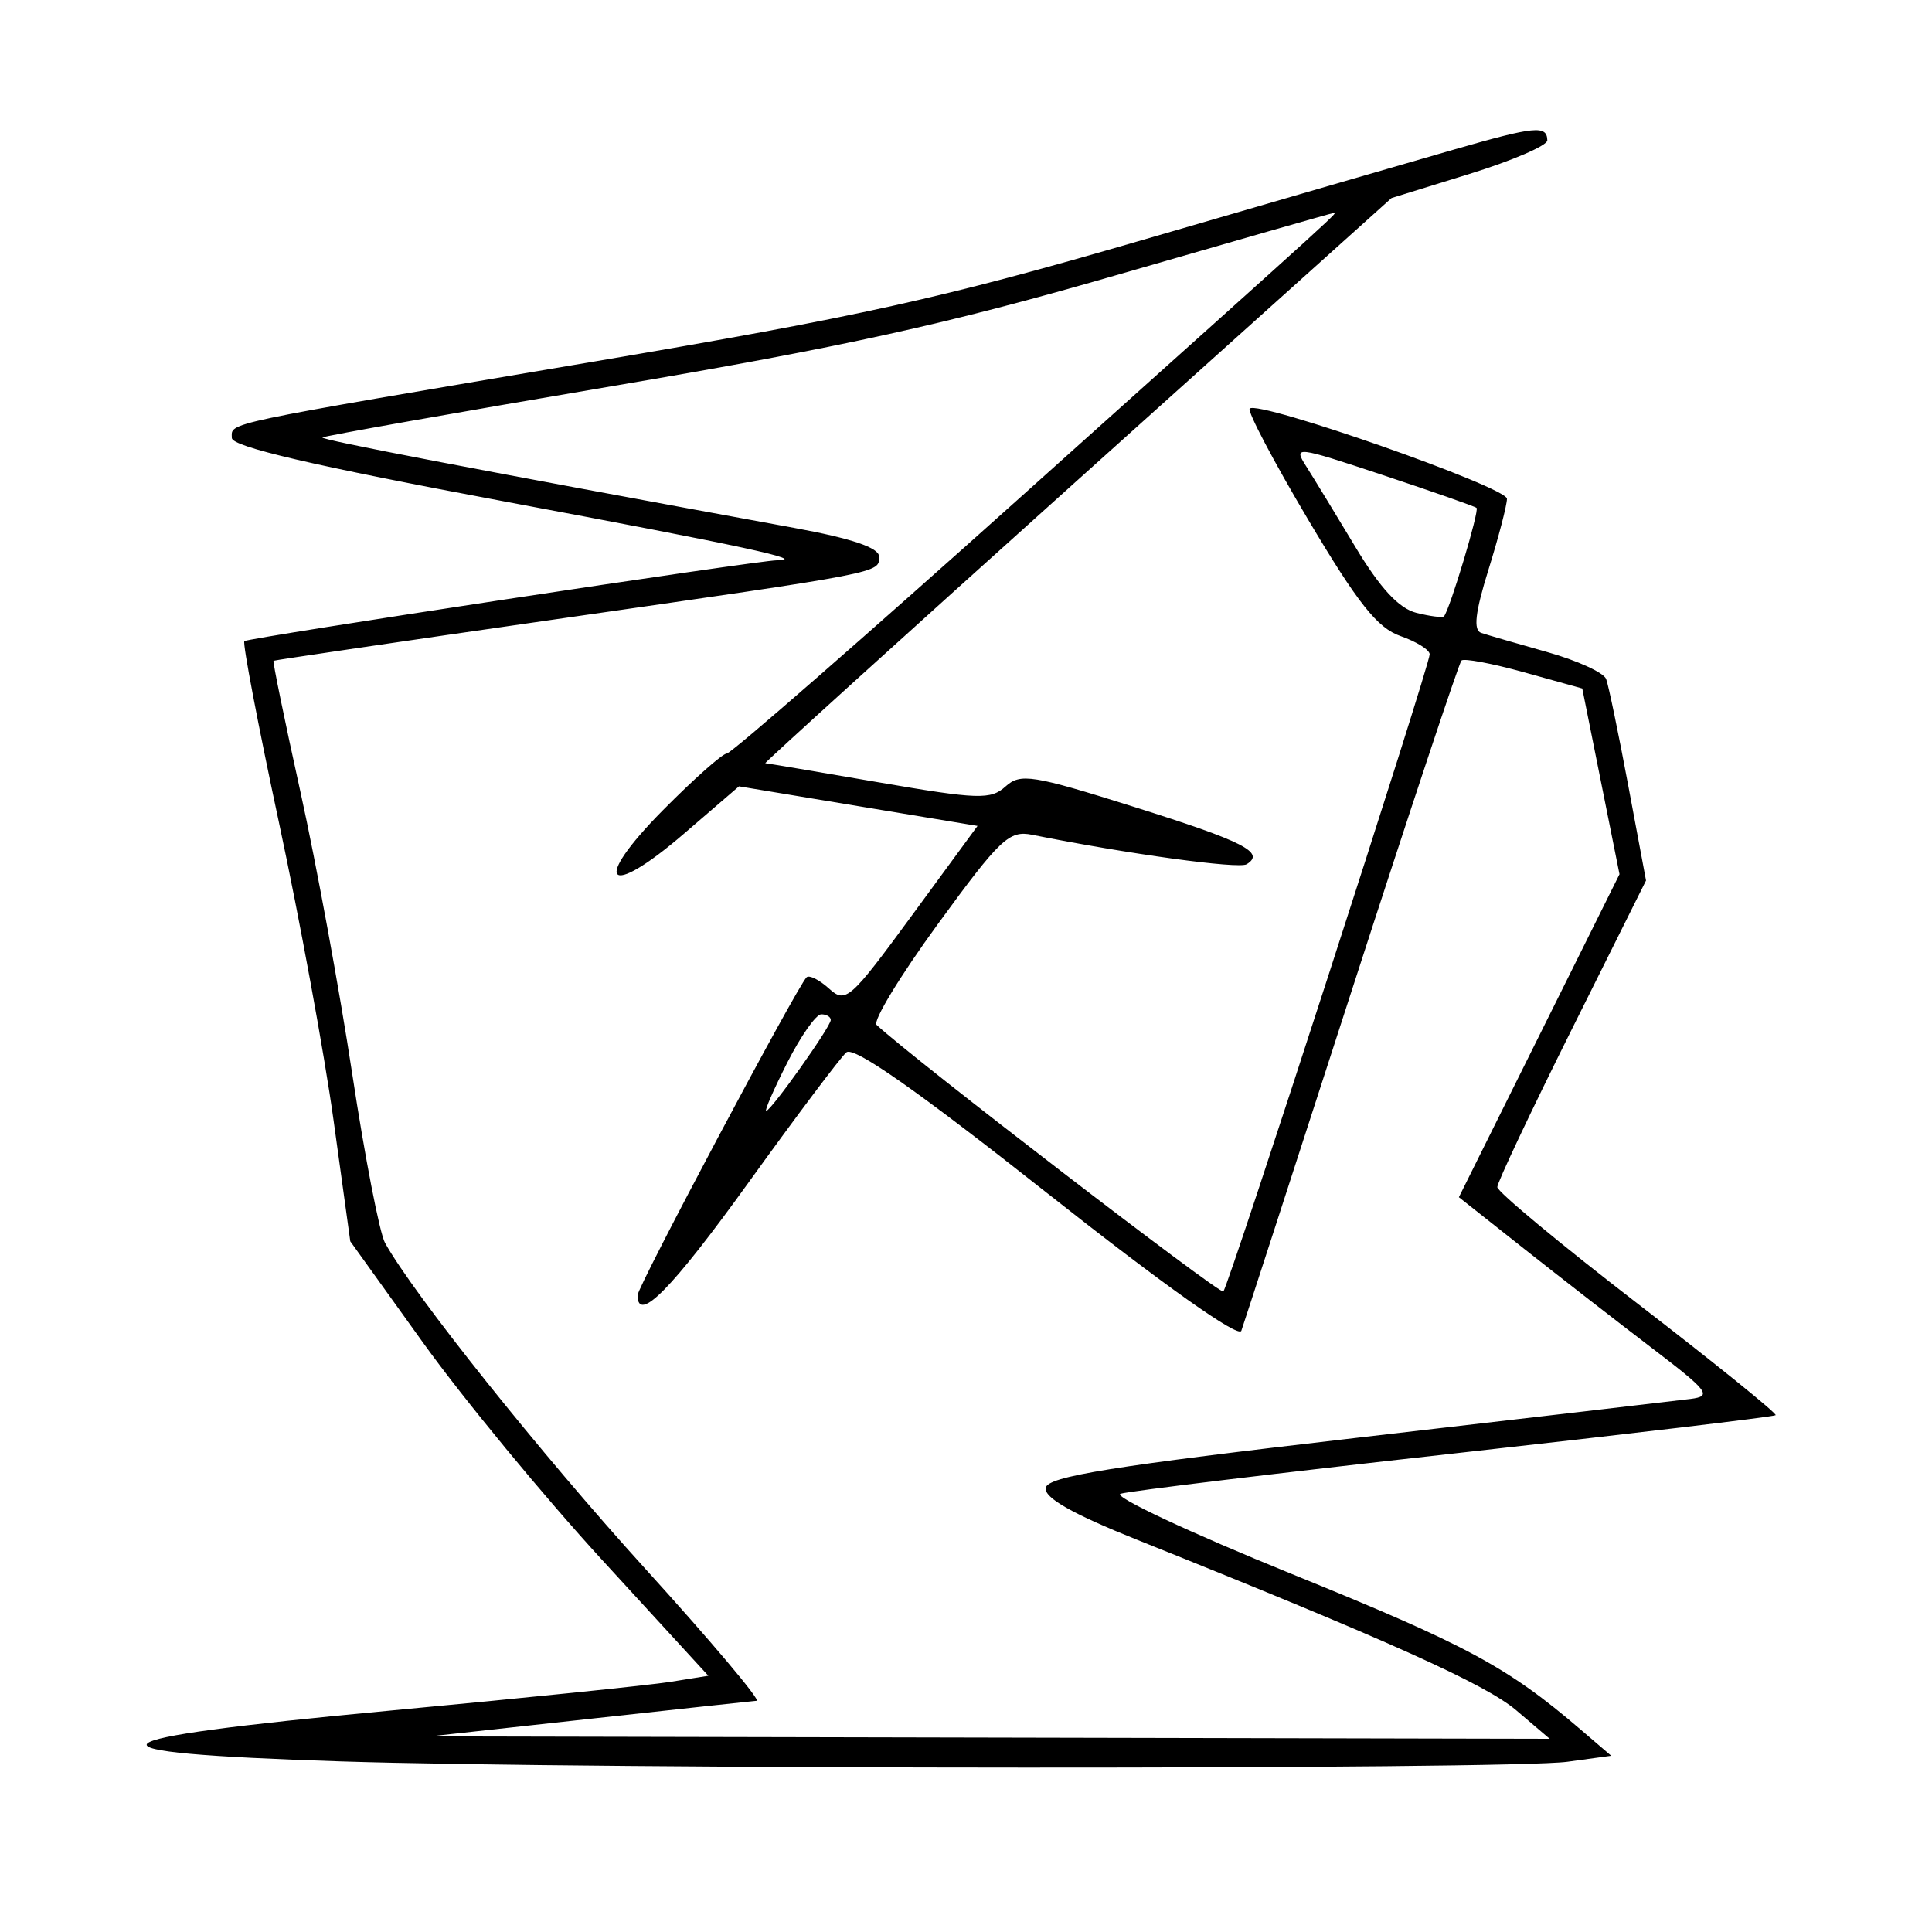 <svg xmlns="http://www.w3.org/2000/svg" width="200" height="200" viewBox="0 0 200 200" version="1.1">
	<path d="M 150.500 15.486 C 146.100 16.752, 131.555 20.975, 118.178 24.870 C 97.395 30.922, 89.102 32.756, 61.178 37.482 C 22.365 44.050, 24 43.705, 24 45.336 C 24 46.244, 32.479 48.218, 52.250 51.915 C 77.138 56.568, 83.749 57.997, 80.417 58.001 C 78.483 58.004, 25.639 66.027, 25.296 66.370 C 25.097 66.569, 26.706 75.005, 28.871 85.116 C 31.036 95.227, 33.584 109.125, 34.534 116 L 36.261 128.500 43.800 139 C 47.947 144.775, 56.287 154.894, 62.333 161.487 L 73.326 173.474 69.413 174.103 C 67.261 174.449, 54.137 175.795, 40.250 177.094 C 8.388 180.076, 7.100 181.427, 35.250 182.339 C 60.984 183.172, 156.246 183.202, 162.257 182.378 L 166.792 181.757 163.646 179.061 C 156.054 172.554, 151.909 170.321, 133.751 162.949 C 123.163 158.650, 115.175 154.908, 116 154.633 C 116.825 154.359, 132.350 152.482, 150.500 150.464 C 168.650 148.446, 183.641 146.662, 183.814 146.500 C 183.987 146.338, 177.574 141.154, 169.564 134.981 C 161.554 128.808, 155 123.366, 155 122.887 C 155 122.408, 158.464 115.072, 162.698 106.583 L 170.395 91.150 168.557 81.325 C 167.546 75.921, 166.516 70.958, 166.269 70.295 C 166.022 69.632, 163.273 68.374, 160.160 67.499 C 157.047 66.623, 153.976 65.732, 153.335 65.518 C 152.497 65.237, 152.708 63.399, 154.085 58.975 C 155.138 55.591, 156 52.286, 156 51.632 C 156 50.427, 130.262 41.405, 129.369 42.297 C 129.103 42.564, 131.824 47.732, 135.416 53.784 C 140.560 62.450, 142.589 65.010, 144.973 65.841 C 146.638 66.421, 148 67.273, 148 67.733 C 148 68.898, 127.197 133.137, 126.639 133.694 C 126.292 134.041, 94.451 109.559, 90.745 106.096 C 90.330 105.708, 93.190 101.002, 97.102 95.639 C 103.540 86.812, 104.464 85.938, 106.857 86.419 C 116.685 88.392, 128.227 89.978, 129.052 89.468 C 131.014 88.255, 128.776 87.115, 117.395 83.530 C 106.881 80.219, 105.634 80.021, 104.093 81.416 C 102.560 82.803, 101.266 82.761, 90.946 80.984 C 84.651 79.900, 79.375 79.010, 79.221 79.007 C 79.068 79.003, 93.593 65.838, 111.498 49.750 L 144.053 20.500 152.130 18 C 156.572 16.625, 160.193 15.061, 160.178 14.525 C 160.133 12.943, 158.918 13.063, 150.500 15.486 M 115.500 28.501 C 97.962 33.574, 87.431 35.894, 63.576 39.940 C 47.117 42.731, 33.529 45.137, 33.380 45.287 C 33.146 45.521, 48.822 48.526, 82.250 54.654 C 88.144 55.734, 91 56.699, 91 57.610 C 91 59.336, 91.712 59.198, 57.500 64.111 C 41.550 66.402, 28.417 68.334, 28.316 68.405 C 28.215 68.476, 29.472 74.602, 31.110 82.017 C 32.747 89.433, 35.156 102.550, 36.463 111.166 C 37.770 119.782, 39.298 127.657, 39.858 128.666 C 42.830 134.020, 55.970 150.470, 66.825 162.425 C 73.604 169.891, 78.779 176.029, 78.325 176.065 C 77.871 176.101, 70.075 176.945, 61 177.941 L 44.500 179.751 102.462 179.875 L 160.424 180 156.962 177.051 C 153.787 174.346, 143.684 169.801, 117.743 159.409 C 110.977 156.698, 108.068 155.046, 108.253 154.018 C 108.466 152.839, 115.056 151.780, 140.510 148.835 C 158.105 146.799, 173.625 144.991, 175 144.817 C 177.264 144.530, 176.886 144.032, 171 139.546 C 167.425 136.821, 161.468 132.193, 157.761 129.262 L 151.023 123.933 159.336 107.216 L 167.650 90.500 165.723 80.886 L 163.796 71.271 157.771 69.596 C 154.457 68.675, 151.540 68.127, 151.288 68.379 C 151.036 68.631, 145.907 84.061, 139.891 102.669 C 133.874 121.276, 128.749 137.069, 128.502 137.765 C 128.225 138.541, 120.463 133.036, 108.392 123.503 C 94.957 112.893, 88.379 108.281, 87.616 108.939 C 87.002 109.468, 82.450 115.525, 77.500 122.398 C 69.539 133.451, 66 137.047, 66 134.079 C 66 133.192, 82.488 102.179, 83.494 101.172 C 83.766 100.901, 84.810 101.423, 85.815 102.333 C 87.550 103.903, 87.987 103.517, 94.419 94.744 L 101.194 85.500 88.847 83.451 L 76.500 81.402 70.811 86.298 C 62.794 93.198, 61.171 91.407, 68.619 83.880 C 71.819 80.646, 74.800 78, 75.244 78 C 75.688 78, 89.427 66.007, 105.776 51.348 C 140.474 20.237, 138.557 21.981, 137.964 22.069 C 137.709 22.106, 127.600 25.001, 115.500 28.501 M 135.229 48.291 C 136.001 49.506, 138.294 53.265, 140.324 56.644 C 142.879 60.895, 144.819 62.989, 146.626 63.442 C 148.061 63.803, 149.347 63.963, 149.483 63.799 C 150.098 63.055, 153.165 52.838, 152.852 52.576 C 152.658 52.415, 148.298 50.887, 143.162 49.183 C 134.088 46.170, 133.864 46.145, 135.229 48.291 M 81.500 110 C 80.106 112.750, 79.123 115, 79.314 115 C 79.812 115, 86 106.288, 86 105.587 C 86 105.264, 85.558 105, 85.017 105 C 84.476 105, 82.894 107.250, 81.500 110" stroke="none" fill="black" fill-rule="evenodd"/>
</svg>